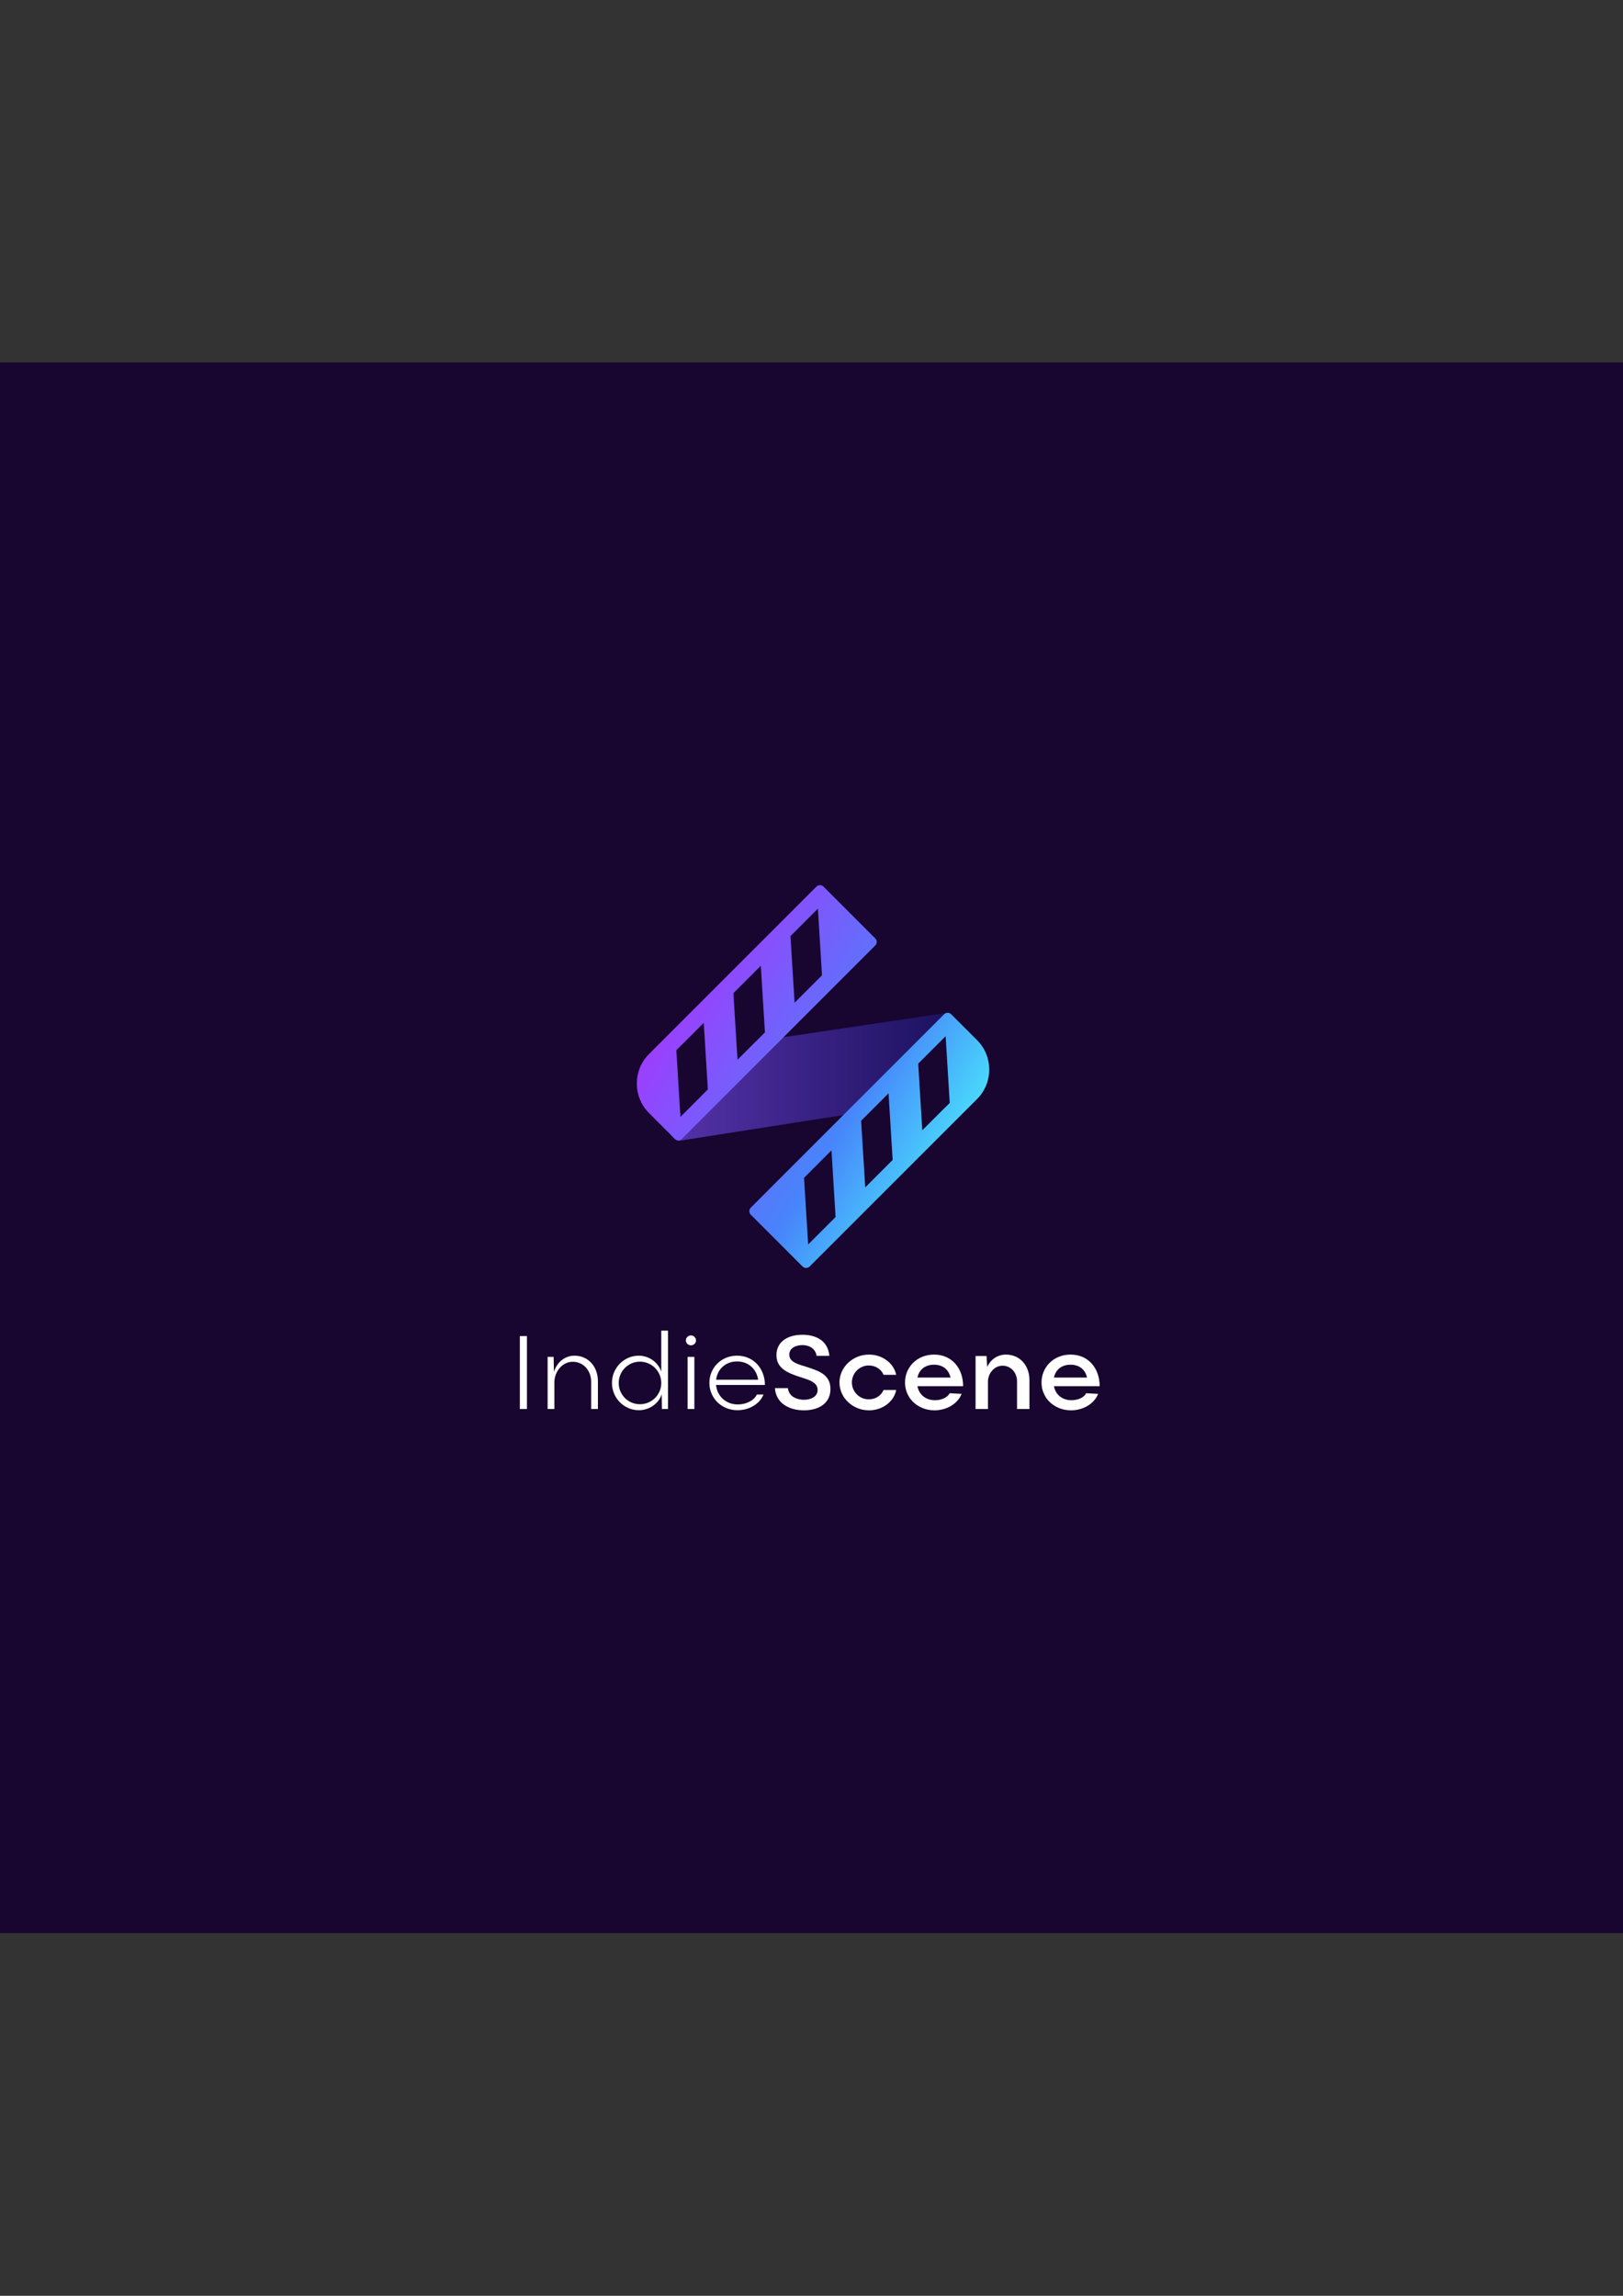 <?xml version="1.0" encoding="utf-8"?>
<!-- Generator: Adobe Illustrator 17.0.0, SVG Export Plug-In . SVG Version: 6.00 Build 0)  -->
<!DOCTYPE svg PUBLIC "-//W3C//DTD SVG 1.1//EN" "http://www.w3.org/Graphics/SVG/1.1/DTD/svg11.dtd">
<svg version="1.1" id="Layer_1" xmlns="http://www.w3.org/2000/svg" xmlns:xlink="http://www.w3.org/1999/xlink" x="0px" y="0px"
	 width="595.28px" height="841.89px" viewBox="0 0 595.28 841.89" enable-background="new 0 0 595.28 841.89" xml:space="preserve">
<rect x="0" y="0" width="595.28" height="841.89" fill="#333333" stroke="none"/>
<polygon fill-rule="evenodd" clip-rule="evenodd" fill="#180530" points="-1.28,132.89 595.28,132.89 595.28,708.89 -1.28,708.89 
	-1.28,132.89 "/>
<linearGradient id="SVGID_1_" gradientUnits="userSpaceOnUse" x1="245.935" y1="394.877" x2="348.941" y2="394.877">
	<stop  offset="0" style="stop-color:#5532A9"/>
	<stop  offset="1" style="stop-color:#1B115E"/>
</linearGradient>
<path fill="url(#SVGID_1_)" d="M342.305,379.074l-26.811,26.811l4.878,0.572l-0.845,0.845l-70.314,11.028
	c-1.336,0.209-2.162-1.159-3.279-2.275c2.367-2.367,6.585-8.026,11.22-14.067l0.361-0.36l2.109-2.109l-0.042-0.675
	c3.714-4.772,7.53-9.468,10.762-12.692l0.153,2.494l2.109-2.109l4.682-4.681l70.159-10.451l1.492,1.035L342.305,379.074
	L342.305,379.074z"/>
<linearGradient id="SVGID_2_" gradientUnits="userSpaceOnUse" x1="249.054" y1="366.411" x2="347.346" y2="423.16">
	<stop  offset="0" style="stop-color:#9B3FFD"/>
	<stop  offset="0.66" style="stop-color:#4785FB"/>
	<stop  offset="1" style="stop-color:#49D7FB"/>
</linearGradient>
<path fill="url(#SVGID_2_)" d="M246.015,378.556l51.115-51.115l0.004,0.004l2.31-2.31c0.713-0.714,1.882-0.714,2.597,0
	l18.985,18.987c0.715,0.715,0.714,1.883,0,2.597l-70.915,70.915c-0.714,0.713-1.883,0.714-2.598,0l-9.492-9.493
	c-5.935-5.936-5.935-15.648,0-21.583l7.998-7.998L246.015,378.556L246.015,378.556z M299.989,333.211l-10.06,10.061l1.503,24.44
	l2.109-2.11l5.842-5.842l2.109-2.11L299.989,333.211L299.989,333.211z M279.056,354.144l-10.06,10.061l1.503,24.439l2.109-2.109
	l5.842-5.842l2.109-2.11L279.056,354.144L279.056,354.144z M258.122,375.079l-7.792,7.792l-0.011-0.01l-0.149,0.149l-2.109,2.109
	l1.504,24.46l2.109-2.109l5.842-5.842l2.109-2.109L258.122,375.079L258.122,375.079z M358.379,403.014l-7.521,7.52l-1.605,1.605
	l-0.267,0.267l-20.729,20.729l-0.261,0.26l-21.387,21.387l-0.261,0.26l-6.605,6.606l-2.787,2.787c-0.714,0.714-1.883,0.714-2.597,0
	l-18.986-18.986c-0.714-0.714-0.713-1.883,0-2.597l70.915-70.916c0.714-0.714,1.882-0.715,2.597,0l9.493,9.493
	C364.314,387.366,364.313,397.079,358.379,403.014L358.379,403.014z M346.559,406.234l1.781-1.781l-1.504-24.46l-2.109,2.109
	l-5.842,5.842l-2.11,2.109l1.503,24.432l8.266-8.266L346.559,406.234L346.559,406.234z M327.404,425.359l-1.503-24.432l-2.109,2.109
	l-5.842,5.842l-2.109,2.109l1.502,24.432L327.404,425.359L327.404,425.359z M306.471,446.293l-1.503-24.432l-2.109,2.109
	l-5.841,5.842l-2.11,2.11l1.503,24.431L306.471,446.293L306.471,446.293z"/>
<polygon fill="#FFFFFF" points="190.672,516.702 193.268,516.702 193.268,489.95 190.672,489.95 190.672,516.702 "/>
<path fill="#FFFFFF" d="M200.854,516.702h2.476V507c0-4.193,3.034-7.627,6.748-7.627c3.993,0,6.749,3.314,6.749,7.347v9.982h2.475
	V506.52c0-5.27-3.434-9.383-8.625-9.383c-3.434,0-6.429,2.396-7.467,5.87h-0.04l-0.12-5.43h-2.196V516.702L200.854,516.702z"/>
<path fill="#FFFFFF" d="M242.54,487.953v14.934h-0.04c-1.118-3.314-4.472-5.75-8.226-5.75c-5.23,0-9.822,4.312-9.822,9.982
	c0,5.71,4.592,10.022,9.862,10.022c3.713,0,7.228-2.316,8.345-5.75h0.041l0.08,5.311h2.236v-28.749H242.54L242.54,487.953z
	 M234.714,514.945c-4.313,0-7.786-3.474-7.786-7.786c0-4.312,3.474-7.826,7.786-7.826s7.826,3.514,7.826,7.826
	C242.54,511.472,239.026,514.945,234.714,514.945L234.714,514.945z"/>
<path fill="#FFFFFF" d="M253.44,493.344c0.998,0,1.836-0.799,1.836-1.797c0-0.998-0.838-1.837-1.836-1.837
	c-1.038,0-1.877,0.838-1.877,1.837C251.563,492.545,252.402,493.344,253.44,493.344L253.44,493.344z M252.202,516.702h2.476v-19.126
	h-2.476V516.702L252.202,516.702z"/>
<path fill="#FFFFFF" d="M270.609,515.025c-4.312,0-7.586-2.995-7.985-7.147h17.928c0-5.95-4.113-10.741-10.222-10.741
	c-5.869,0-10.142,4.512-10.142,9.982c0,5.63,4.513,10.022,10.302,10.022c4.312,0,8.186-2.316,9.543-5.75h-2.436
	C276.599,513.548,273.725,515.025,270.609,515.025L270.609,515.025z M270.33,499.253c4.153,0,7.147,2.755,7.746,6.708h-15.412
	C263.103,502.168,266.058,499.253,270.33,499.253L270.33,499.253z"/>
<path fill="#FFFFFF" d="M294.886,517.181c5.55,0,9.703-2.675,9.703-7.786c0-5.39-4.273-6.708-9.264-8.305
	c-3.034-0.918-5.829-1.717-5.829-4.352c0-2.516,2.595-3.474,4.831-3.474s4.712,1.038,5.191,3.953h4.672
	c-0.479-5.63-4.991-7.746-9.863-7.746c-5.55,0-9.542,2.635-9.542,7.467c0,4.672,3.713,6.469,8.904,8.106
	c3.354,1.038,6.188,1.957,6.188,4.671c0,2.556-2.595,3.594-4.991,3.594c-2.276,0-5.51-0.918-5.909-4.272h-4.752
	C284.624,514.786,289.696,517.181,294.886,517.181L294.886,517.181z"/>
<path fill="#FFFFFF" d="M328.705,509.714h-4.632c-0.838,2.037-2.875,3.434-5.43,3.434c-3.434,0-6.189-2.795-6.189-6.189
	c0-3.394,2.755-6.229,6.189-6.229c2.555,0,4.672,1.477,5.43,3.434h4.632c-0.839-4.153-4.951-7.427-9.982-7.427
	c-5.95,0-10.822,4.632-10.822,10.222c0,5.63,4.872,10.222,10.822,10.222C323.714,517.181,327.907,513.947,328.705,509.714
	L328.705,509.714z"/>
<path fill="#FFFFFF" d="M342.918,513.468c-3.354,0-5.83-1.996-6.429-5.151h16.77c0-6.428-4.033-11.579-10.661-11.579
	c-6.269,0-10.661,4.632-10.661,10.222c0,5.869,4.792,10.222,10.821,10.222c4.472,0,8.545-2.436,9.942-6.029l-4.393-0.24
	C347.51,512.549,345.234,513.468,342.918,513.468L342.918,513.468z M342.599,500.451c3.154,0,5.351,1.717,6.03,4.711H336.49
	C337.089,502.368,339.205,500.451,342.599,500.451L342.599,500.451z"/>
<path fill="#FFFFFF" d="M357.811,516.702h4.552V506.68c0-3.195,2.436-5.87,5.351-5.87c3.075,0,5.311,2.595,5.311,5.71v10.182h4.552
	v-10.621c0-5.231-3.394-9.344-8.665-9.344c-2.915,0-5.59,1.757-6.749,4.432h-0.08l-0.24-3.913h-4.032V516.702L357.811,516.702z"/>
<path fill="#FFFFFF" d="M392.987,513.468c-3.354,0-5.83-1.996-6.429-5.151h16.771c0-6.428-4.033-11.579-10.661-11.579
	c-6.269,0-10.661,4.632-10.661,10.222c0,5.869,4.792,10.222,10.821,10.222c4.472,0,8.545-2.436,9.942-6.029l-4.393-0.24
	C397.579,512.549,395.303,513.468,392.987,513.468L392.987,513.468z M392.667,500.451c3.154,0,5.35,1.717,6.029,4.711h-12.139
	C387.157,502.368,389.273,500.451,392.667,500.451L392.667,500.451z"/>
</svg>
